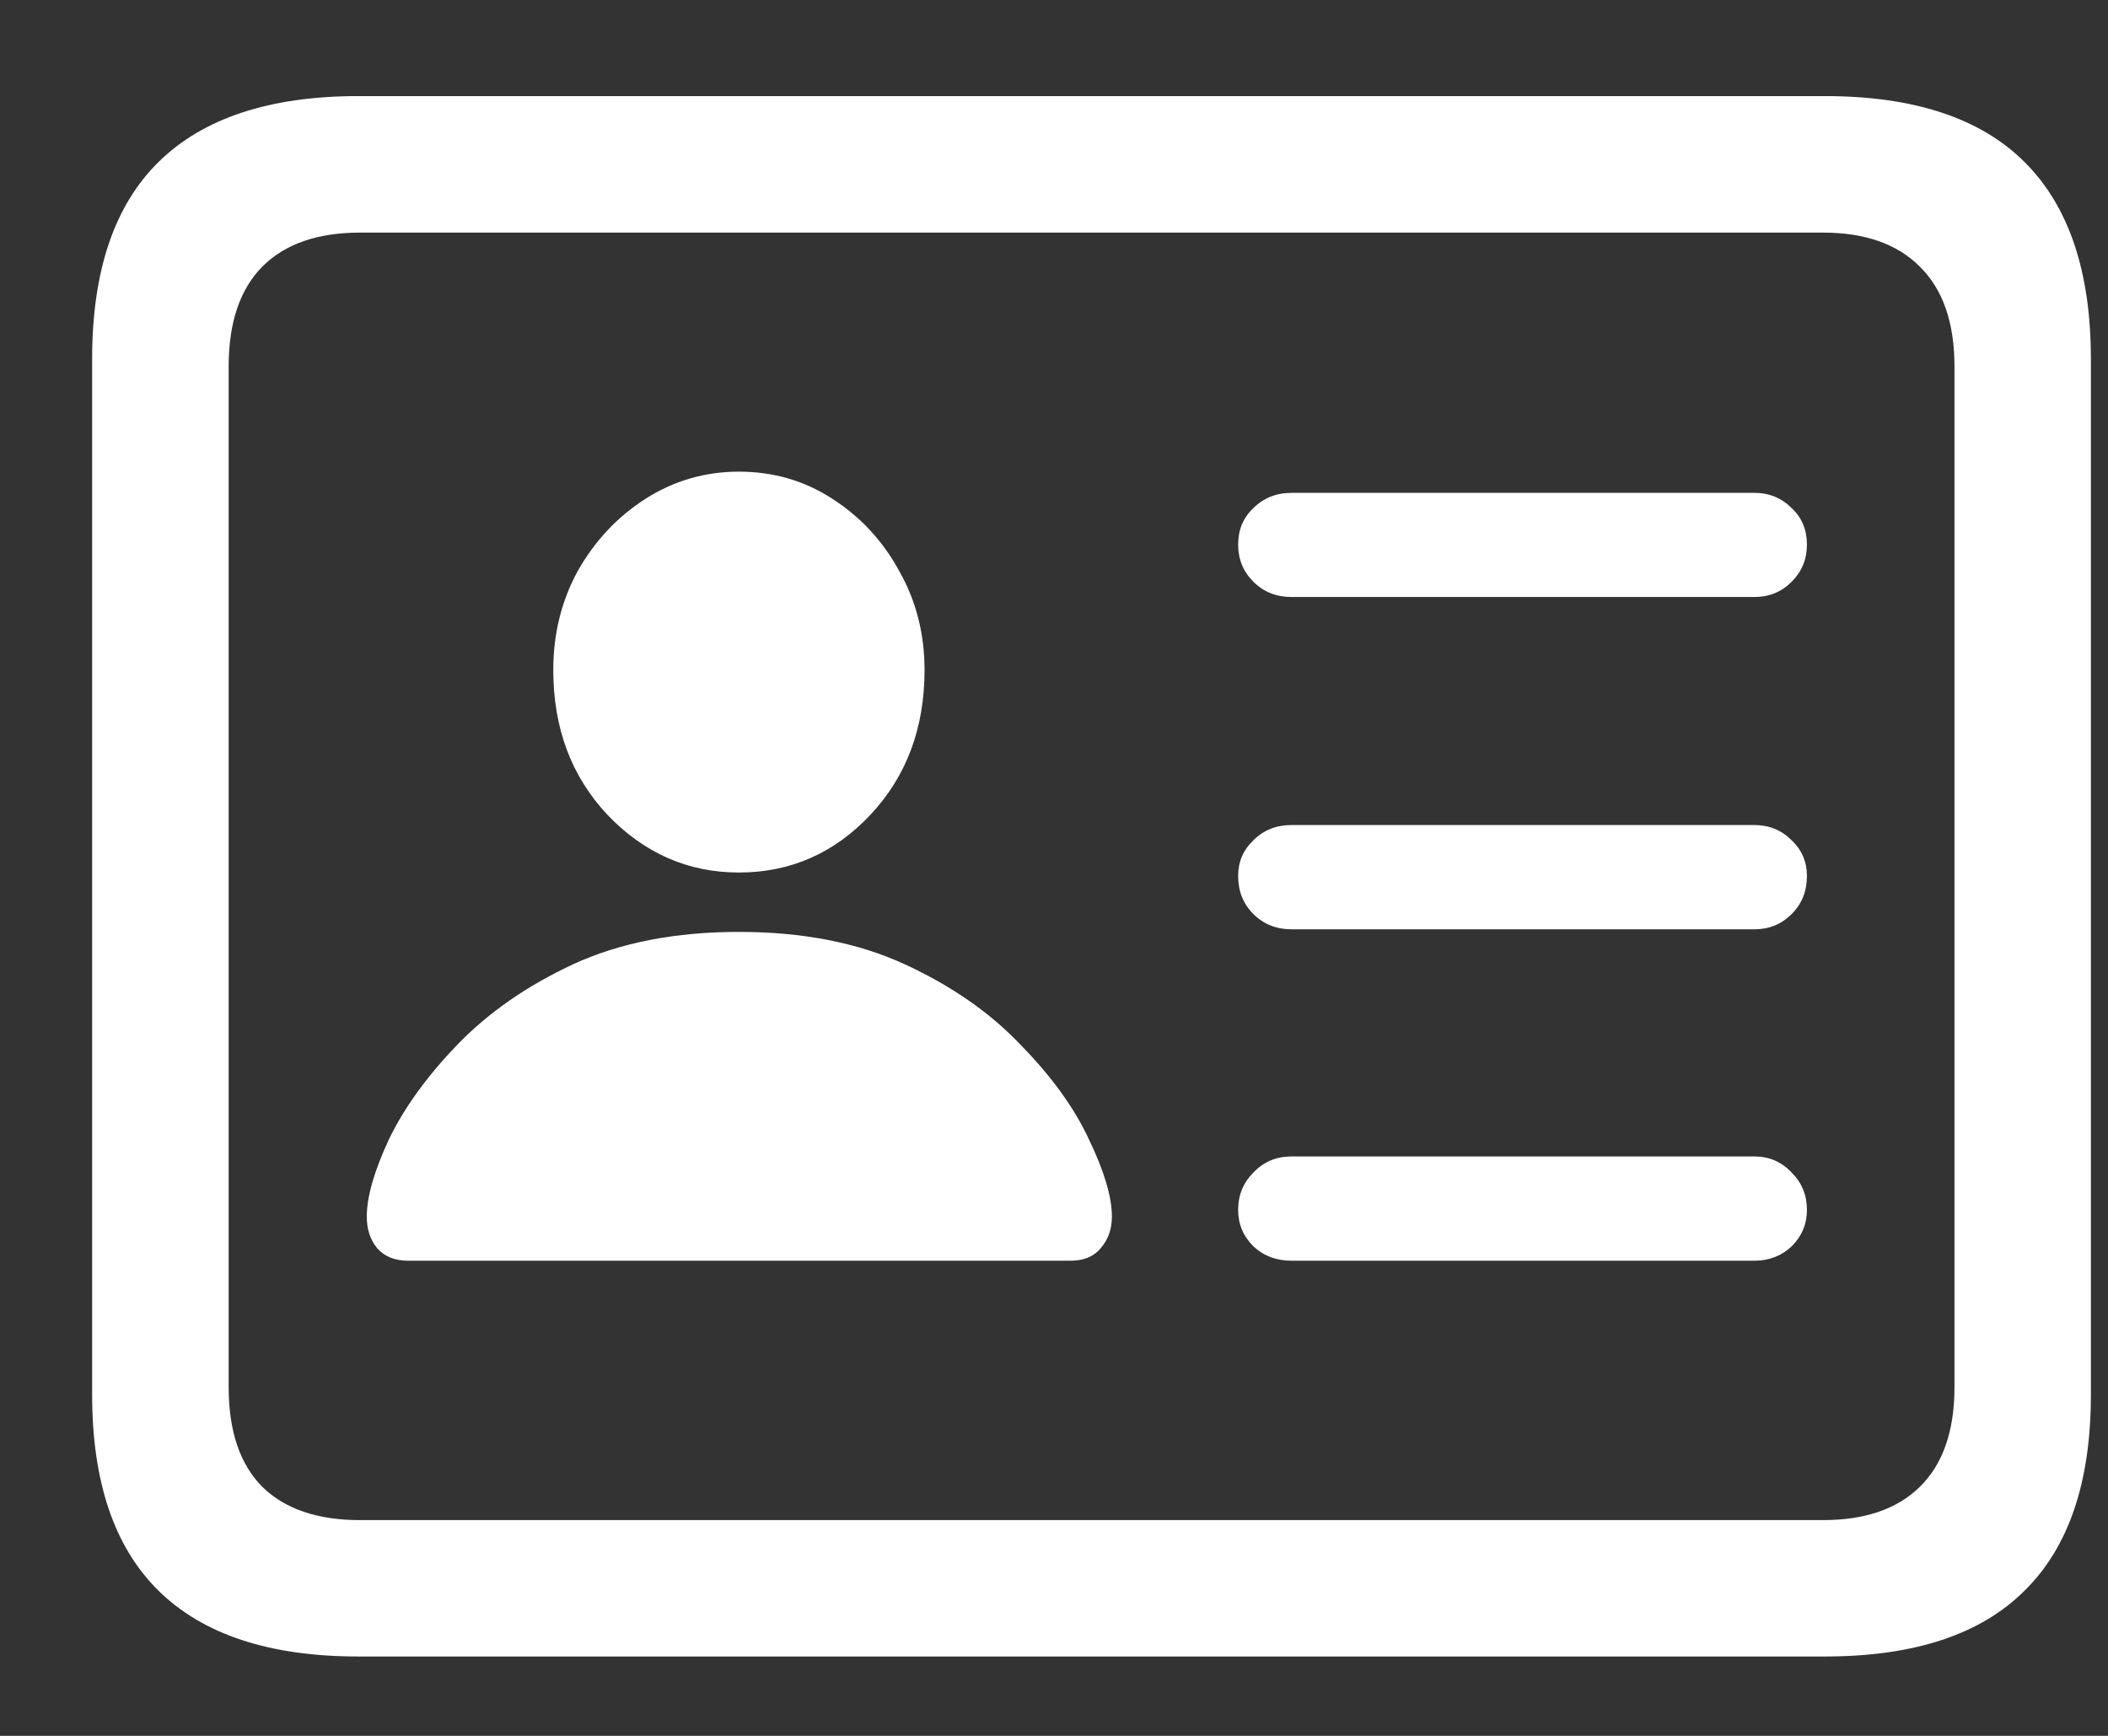 <svg width="17" height="14" viewBox="0 0 17 14" fill="none" xmlns="http://www.w3.org/2000/svg">
<rect x="0" y="0" width="17" height="14" fill="#333333" stroke="none"/>
<path d="M10.416 4.815H14.148C14.267 4.815 14.367 4.774 14.449 4.692C14.531 4.61 14.572 4.51 14.572 4.392C14.572 4.273 14.531 4.175 14.449 4.098C14.367 4.016 14.267 3.975 14.148 3.975H10.416C10.293 3.975 10.19 4.016 10.108 4.098C10.026 4.175 9.985 4.273 9.985 4.392C9.985 4.51 10.026 4.61 10.108 4.692C10.19 4.774 10.293 4.815 10.416 4.815ZM10.416 7.495H14.148C14.267 7.495 14.367 7.454 14.449 7.372C14.531 7.29 14.572 7.188 14.572 7.064C14.572 6.951 14.531 6.855 14.449 6.777C14.367 6.695 14.267 6.654 14.148 6.654H10.416C10.293 6.654 10.19 6.695 10.108 6.777C10.026 6.855 9.985 6.951 9.985 7.064C9.985 7.188 10.026 7.29 10.108 7.372C10.19 7.454 10.293 7.495 10.416 7.495ZM10.416 10.168H14.148C14.267 10.168 14.367 10.129 14.449 10.052C14.531 9.97 14.572 9.872 14.572 9.758C14.572 9.639 14.531 9.539 14.449 9.457C14.367 9.37 14.267 9.327 14.148 9.327H10.416C10.293 9.327 10.19 9.37 10.108 9.457C10.026 9.539 9.985 9.639 9.985 9.758C9.985 9.872 10.026 9.97 10.108 10.052C10.19 10.129 10.293 10.168 10.416 10.168ZM3.293 10.168H8.632C8.741 10.168 8.823 10.134 8.878 10.065C8.937 9.997 8.967 9.913 8.967 9.812C8.967 9.653 8.905 9.446 8.782 9.19C8.664 8.935 8.479 8.68 8.229 8.425C7.982 8.165 7.67 7.949 7.292 7.775C6.914 7.602 6.469 7.516 5.959 7.516C5.449 7.516 5.004 7.602 4.626 7.775C4.252 7.949 3.94 8.165 3.689 8.425C3.443 8.68 3.259 8.935 3.136 9.19C3.017 9.446 2.958 9.653 2.958 9.812C2.958 9.913 2.985 9.997 3.04 10.065C3.099 10.134 3.184 10.168 3.293 10.168ZM5.959 7.037C6.374 7.037 6.727 6.882 7.019 6.572C7.31 6.262 7.456 5.873 7.456 5.403C7.456 5.112 7.388 4.845 7.251 4.604C7.119 4.362 6.939 4.168 6.711 4.022C6.488 3.877 6.237 3.804 5.959 3.804C5.686 3.804 5.435 3.877 5.207 4.022C4.979 4.168 4.797 4.362 4.66 4.604C4.528 4.845 4.462 5.112 4.462 5.403C4.462 5.873 4.608 6.262 4.899 6.572C5.196 6.882 5.549 7.037 5.959 7.037ZM2.89 13.36H14.716C15.436 13.36 15.974 13.183 16.329 12.827C16.685 12.476 16.862 11.95 16.862 11.248V2.895C16.862 2.193 16.685 1.664 16.329 1.309C15.974 0.953 15.436 0.775 14.716 0.775H2.89C2.174 0.775 1.636 0.953 1.276 1.309C0.921 1.66 0.743 2.188 0.743 2.895V11.248C0.743 11.95 0.921 12.476 1.276 12.827C1.636 13.183 2.174 13.36 2.89 13.36ZM2.903 12.26C2.562 12.26 2.299 12.171 2.117 11.993C1.935 11.811 1.844 11.542 1.844 11.187V2.956C1.844 2.601 1.935 2.332 2.117 2.149C2.299 1.967 2.562 1.876 2.903 1.876H14.702C15.039 1.876 15.299 1.967 15.481 2.149C15.668 2.332 15.762 2.601 15.762 2.956V11.187C15.762 11.542 15.668 11.811 15.481 11.993C15.299 12.171 15.039 12.26 14.702 12.26H2.903Z" fill="white"/>
</svg>
